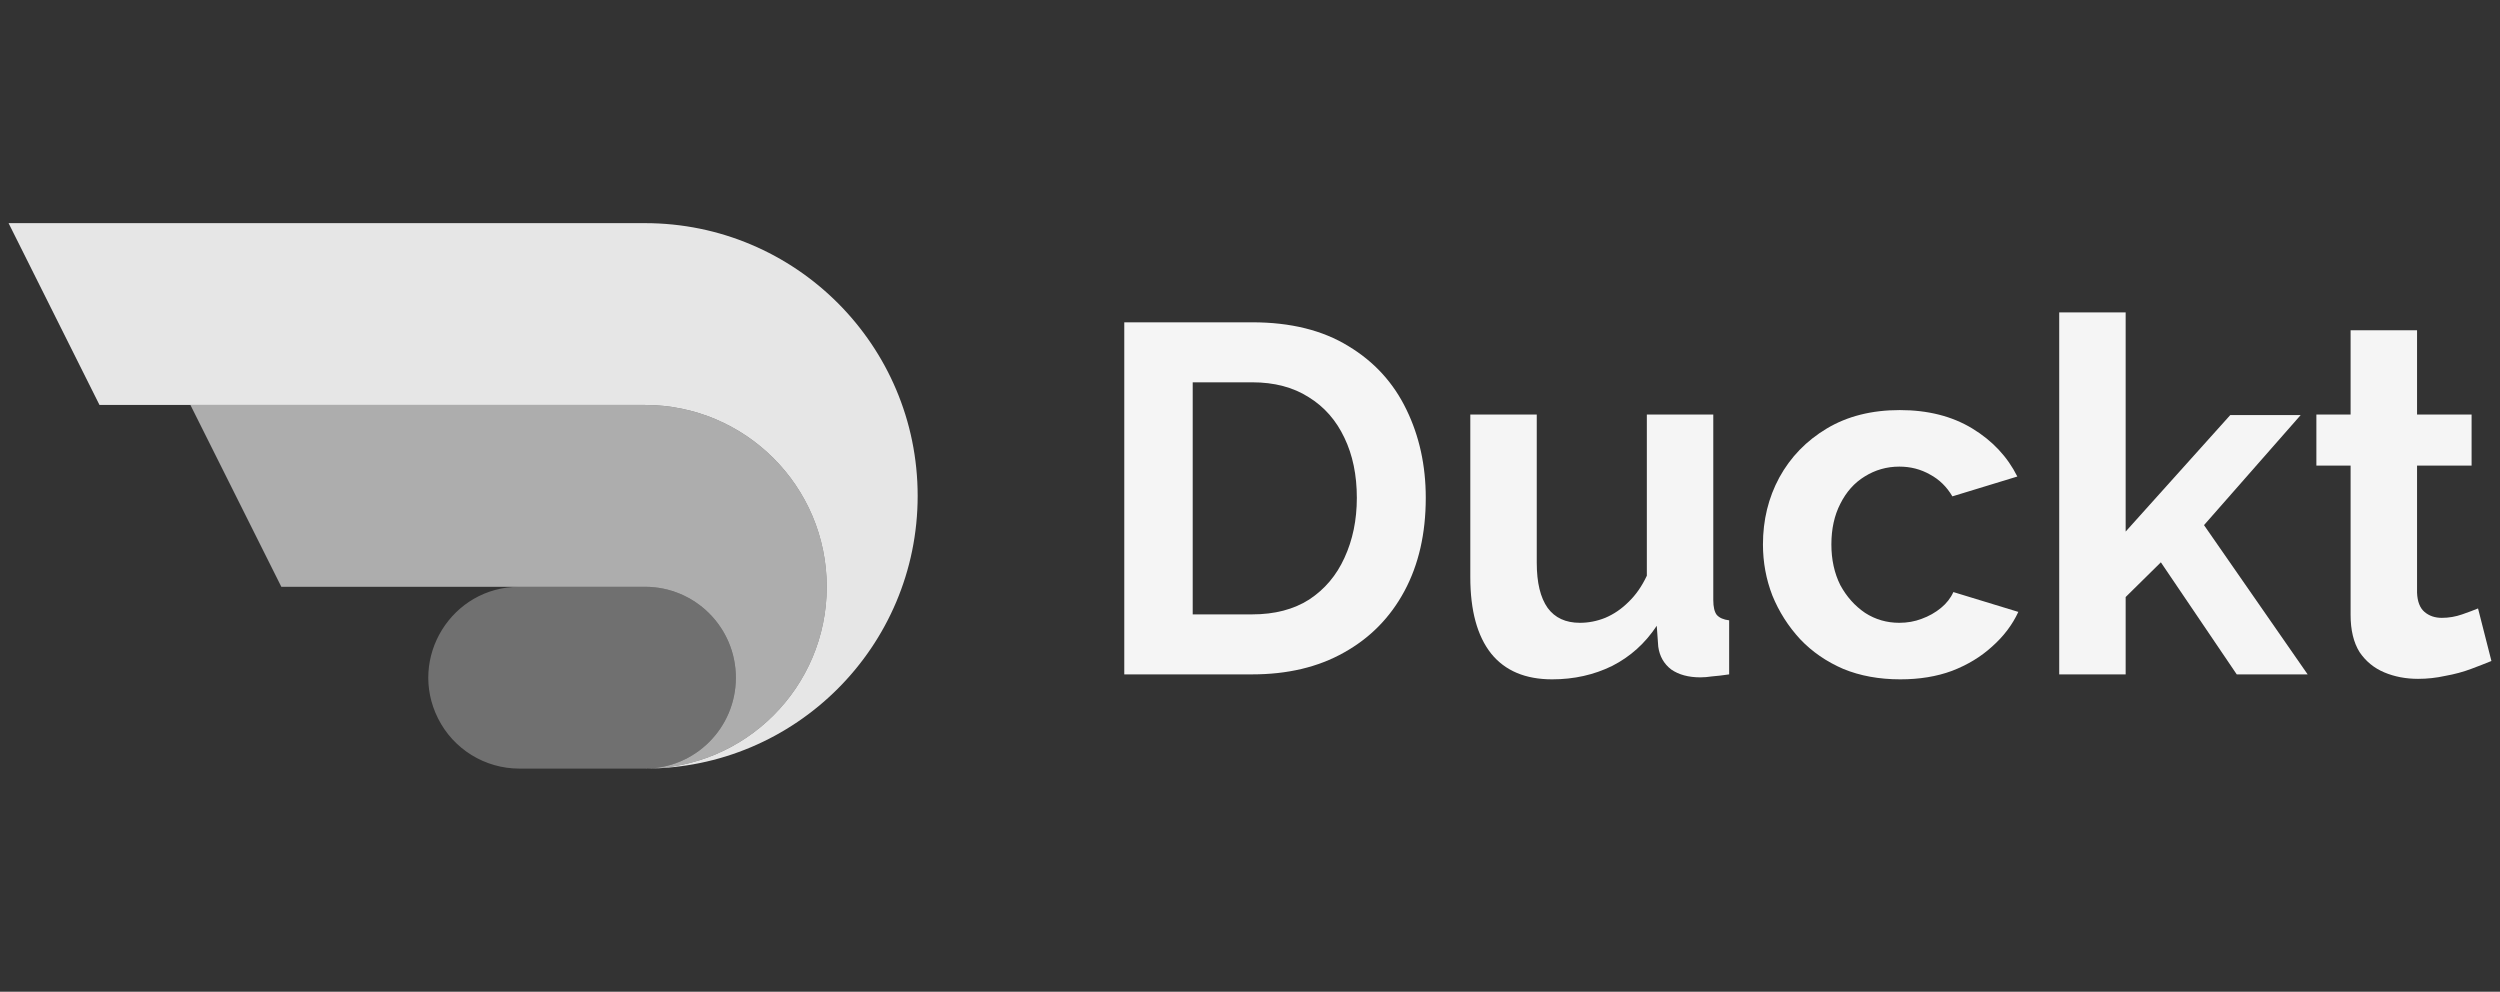 <svg width="121" height="48" viewBox="0 0 121 48" fill="none" xmlns="http://www.w3.org/2000/svg">
<rect x="0" y="0" width="121" height="48" fill="#333333" stroke="none"/>
<path opacity="0.9" d="M31.215 10.8H0.415L4.815 19.6H31.215C36.075 19.6 40.015 23.54 40.015 28.4C40.015 33.26 36.075 37.2 31.215 37.2C38.505 37.2 44.415 31.29 44.415 24C44.415 16.71 38.505 10.8 31.215 10.8Z" fill="#FAFAFA"/>
<path opacity="0.3" d="M21.199 34.768C19.736 31.842 21.863 28.4 25.134 28.4H31.215C33.645 28.4 35.615 30.37 35.615 32.8C35.615 35.23 33.645 37.2 31.215 37.2H25.134C23.468 37.2 21.944 36.258 21.199 34.768V34.768Z" fill="white"/>
<path opacity="0.6" d="M31.216 19.6H9.216L13.616 28.4H31.216C33.646 28.4 35.616 30.37 35.616 32.8C35.616 35.23 33.646 37.2 31.216 37.2C36.076 37.2 40.016 33.26 40.016 28.4C40.016 23.54 36.076 19.6 31.216 19.6Z" fill="white"/>
<path d="M120.585 31.992C120.313 32.104 119.985 32.232 119.601 32.376C119.217 32.52 118.801 32.632 118.353 32.712C117.921 32.808 117.481 32.856 117.033 32.856C116.441 32.856 115.897 32.752 115.401 32.544C114.905 32.336 114.505 32.008 114.201 31.56C113.913 31.096 113.769 30.496 113.769 29.76V22.536H112.113V20.064H113.769V15.984H116.985V20.064H119.625V22.536H116.985V28.68C117.001 29.112 117.121 29.424 117.345 29.616C117.569 29.808 117.849 29.904 118.185 29.904C118.521 29.904 118.849 29.848 119.169 29.736C119.489 29.624 119.745 29.528 119.937 29.448L120.585 31.992Z" fill="#F5F5F5"/>
<path d="M108.258 32.64L104.586 27.216L102.882 28.896V32.64H99.666V15.12H102.882V25.728L107.946 20.088H111.354L106.674 25.416L111.69 32.64H108.258Z" fill="#F5F5F5"/>
<path d="M91.975 32.88C90.951 32.88 90.031 32.712 89.215 32.376C88.399 32.024 87.703 31.544 87.127 30.936C86.551 30.312 86.103 29.608 85.783 28.824C85.479 28.04 85.327 27.216 85.327 26.352C85.327 25.168 85.591 24.088 86.119 23.112C86.663 22.12 87.431 21.328 88.423 20.736C89.415 20.144 90.591 19.848 91.951 19.848C93.311 19.848 94.479 20.144 95.455 20.736C96.431 21.328 97.159 22.104 97.639 23.064L94.495 24.024C94.223 23.56 93.863 23.208 93.415 22.968C92.967 22.712 92.471 22.584 91.927 22.584C91.319 22.584 90.759 22.744 90.247 23.064C89.751 23.368 89.359 23.808 89.071 24.384C88.783 24.944 88.639 25.6 88.639 26.352C88.639 27.088 88.783 27.744 89.071 28.32C89.375 28.88 89.775 29.328 90.271 29.664C90.767 29.984 91.319 30.144 91.927 30.144C92.311 30.144 92.671 30.08 93.007 29.952C93.359 29.824 93.671 29.648 93.943 29.424C94.215 29.2 94.415 28.944 94.543 28.656L97.687 29.616C97.399 30.24 96.975 30.8 96.415 31.296C95.871 31.792 95.223 32.184 94.471 32.472C93.735 32.744 92.903 32.88 91.975 32.88Z" fill="#F5F5F5"/>
<path d="M71.163 27.936V20.064H74.379V27.24C74.379 28.2 74.555 28.928 74.907 29.424C75.259 29.904 75.779 30.144 76.467 30.144C76.883 30.144 77.291 30.064 77.691 29.904C78.107 29.728 78.483 29.472 78.819 29.136C79.171 28.8 79.467 28.376 79.707 27.864V20.064H82.923V29.04C82.923 29.376 82.979 29.616 83.091 29.76C83.219 29.904 83.419 29.992 83.691 30.024V32.64C83.371 32.688 83.099 32.72 82.875 32.736C82.667 32.768 82.475 32.784 82.299 32.784C81.723 32.784 81.251 32.656 80.883 32.4C80.531 32.128 80.323 31.76 80.259 31.296L80.187 30.288C79.627 31.136 78.907 31.784 78.027 32.232C77.147 32.664 76.179 32.88 75.123 32.88C73.827 32.88 72.843 32.464 72.171 31.632C71.499 30.784 71.163 29.552 71.163 27.936Z" fill="#F5F5F5"/>
<path d="M54.415 32.64V15.6H60.607C62.463 15.6 64.015 15.984 65.263 16.752C66.511 17.504 67.447 18.528 68.071 19.824C68.695 21.104 69.007 22.528 69.007 24.096C69.007 25.824 68.663 27.328 67.975 28.608C67.287 29.888 66.311 30.88 65.047 31.584C63.799 32.288 62.319 32.64 60.607 32.64H54.415ZM65.671 24.096C65.671 22.992 65.471 22.024 65.071 21.192C64.671 20.344 64.095 19.688 63.343 19.224C62.591 18.744 61.679 18.504 60.607 18.504H57.727V29.736H60.607C61.695 29.736 62.615 29.496 63.367 29.016C64.119 28.52 64.687 27.848 65.071 27C65.471 26.136 65.671 25.168 65.671 24.096Z" fill="#F5F5F5"/>
</svg>
